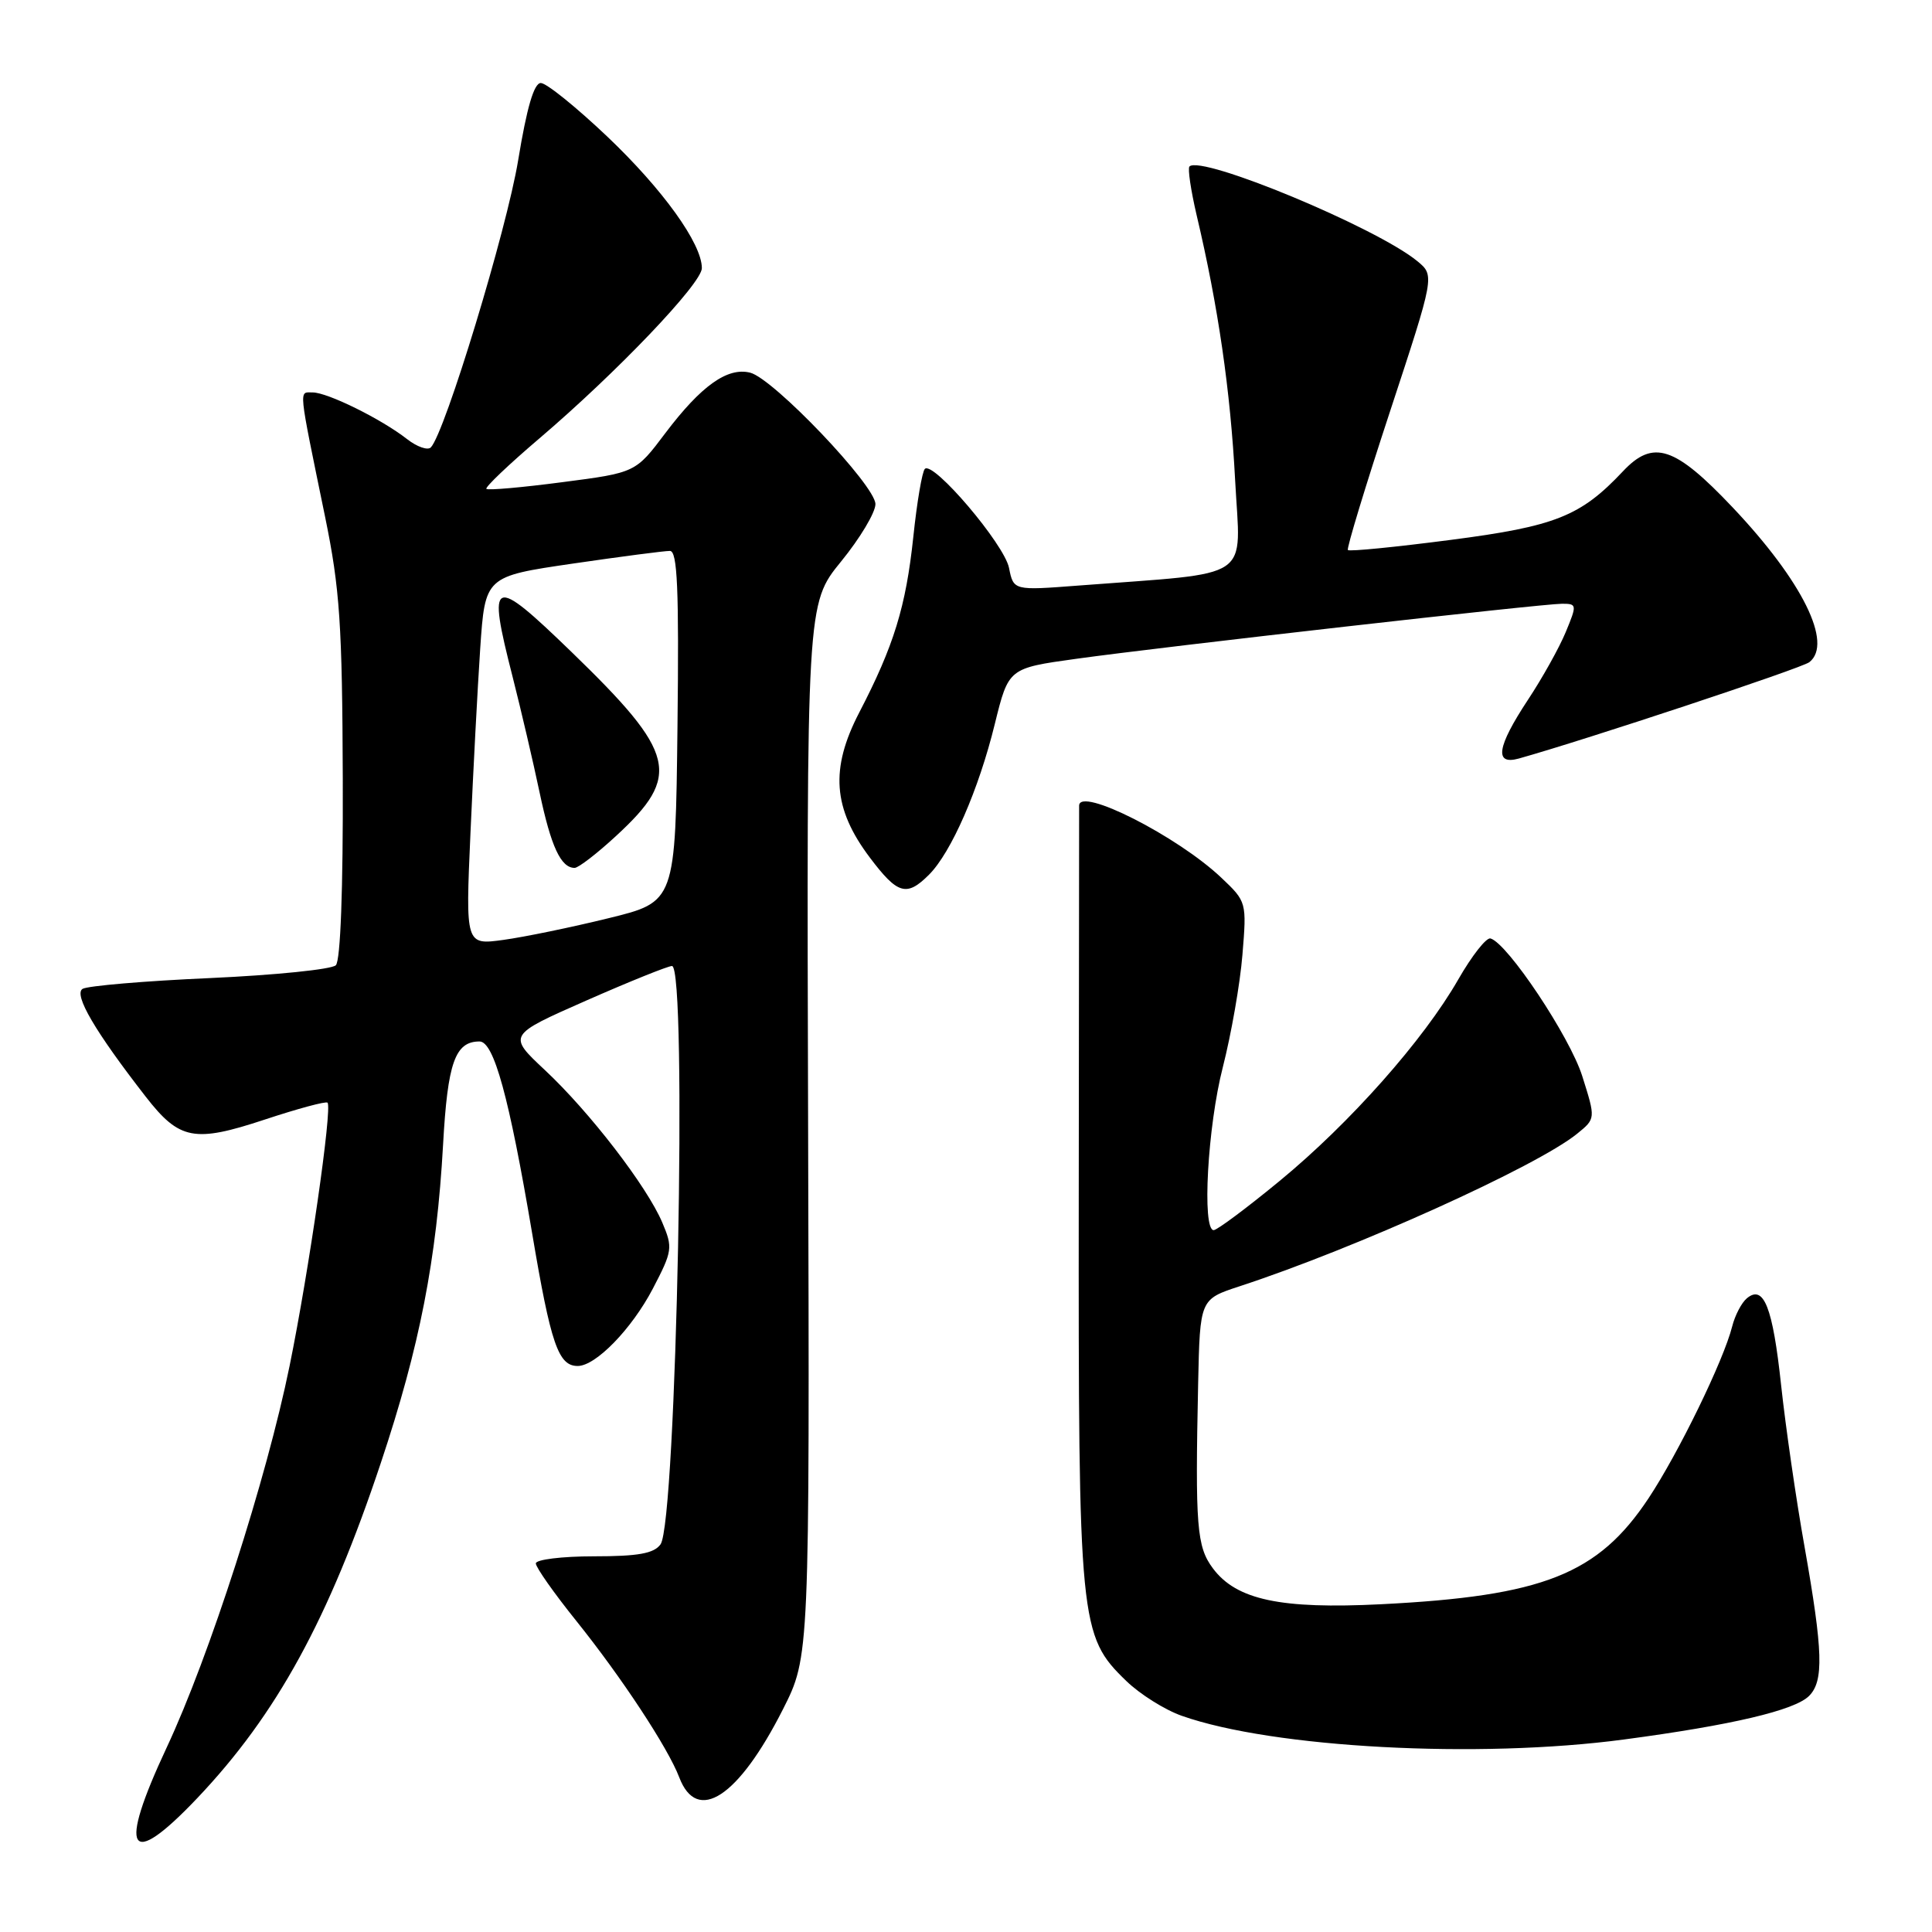 <?xml version="1.0" encoding="UTF-8" standalone="no"?>
<!DOCTYPE svg PUBLIC "-//W3C//DTD SVG 1.1//EN" "http://www.w3.org/Graphics/SVG/1.1/DTD/svg11.dtd" >
<svg xmlns="http://www.w3.org/2000/svg" xmlns:xlink="http://www.w3.org/1999/xlink" version="1.1" viewBox="0 0 256 256">
 <g >
 <path fill="currentColor"
d=" M 26.15 238.25 C 36.66 227.17 43.55 214.59 50.48 193.79 C 55.61 178.42 57.86 166.90 58.71 151.67 C 59.31 140.81 60.30 138.00 63.54 138.00 C 65.44 138.00 67.46 145.36 70.51 163.41 C 72.99 178.12 73.98 181.00 76.55 181.00 C 78.94 181.00 83.70 176.10 86.49 170.78 C 89.11 165.76 89.17 165.33 87.76 162.00 C 85.72 157.19 78.13 147.33 72.19 141.78 C 67.27 137.17 67.27 137.17 77.68 132.58 C 83.40 130.06 88.52 128.00 89.04 128.00 C 91.10 128.00 89.64 201.75 87.52 204.64 C 86.64 205.85 84.54 206.22 78.68 206.22 C 74.46 206.22 71.00 206.65 71.00 207.16 C 71.00 207.68 73.42 211.12 76.38 214.80 C 82.36 222.25 88.52 231.61 90.00 235.50 C 92.37 241.73 97.84 238.15 103.74 226.50 C 107.28 219.50 107.28 219.50 107.08 149.76 C 106.88 80.01 106.88 80.01 111.44 74.41 C 113.95 71.34 116.00 67.91 116.00 66.80 C 116.00 64.33 102.49 50.16 99.40 49.38 C 96.39 48.63 92.91 51.11 88.17 57.38 C 84.22 62.63 84.22 62.63 74.52 63.89 C 69.19 64.59 64.66 64.99 64.45 64.78 C 64.24 64.57 67.39 61.57 71.45 58.11 C 81.70 49.38 93.00 37.55 93.00 35.53 C 93.00 32.28 87.83 25.09 80.45 18.08 C 76.35 14.19 72.40 11.00 71.66 11.00 C 70.76 11.00 69.81 14.23 68.66 21.23 C 67.15 30.42 58.97 57.32 57.09 59.28 C 56.68 59.71 55.25 59.21 53.92 58.17 C 50.53 55.52 43.40 52.00 41.43 52.00 C 39.58 52.00 39.48 50.97 43.08 68.50 C 45.03 78.00 45.35 82.72 45.42 103.20 C 45.47 117.78 45.12 127.28 44.50 127.90 C 43.95 128.45 36.44 129.21 27.82 129.60 C 19.20 129.98 11.60 130.63 10.94 131.03 C 9.73 131.79 12.61 136.70 19.32 145.33 C 23.78 151.06 25.74 151.44 35.08 148.35 C 39.46 146.90 43.21 145.89 43.40 146.11 C 44.05 146.83 40.94 168.39 38.37 181.00 C 35.32 195.95 27.74 219.49 22.09 231.55 C 15.57 245.47 17.02 247.87 26.15 238.25 Z  M 215.20 230.49 C 229.47 228.59 237.80 226.63 239.71 224.72 C 241.68 222.75 241.56 218.81 239.12 205.00 C 237.99 198.68 236.60 189.03 236.01 183.57 C 234.90 173.20 233.71 170.17 231.47 172.03 C 230.77 172.61 229.89 174.29 229.52 175.77 C 228.39 180.26 222.41 192.54 218.44 198.53 C 211.75 208.61 204.47 211.49 183.00 212.57 C 169.70 213.24 163.83 211.99 160.72 207.82 C 158.57 204.95 158.36 202.26 158.76 183.33 C 159.00 172.16 159.00 172.16 164.25 170.44 C 179.54 165.44 203.63 154.56 208.97 150.23 C 211.44 148.23 211.44 148.23 209.66 142.60 C 208.01 137.36 199.76 124.99 197.50 124.35 C 196.95 124.19 195.03 126.64 193.23 129.78 C 188.63 137.81 178.89 148.80 169.57 156.47 C 165.21 160.06 161.27 163.00 160.82 163.00 C 159.25 163.00 160.01 149.26 162.03 141.41 C 163.14 137.06 164.32 130.35 164.63 126.50 C 165.20 119.56 165.18 119.47 161.85 116.32 C 156.05 110.81 143.02 104.20 142.99 106.75 C 142.99 107.16 142.97 130.45 142.94 158.50 C 142.89 215.22 143.04 216.74 149.23 222.73 C 151.03 224.48 154.35 226.57 156.61 227.36 C 168.66 231.61 195.88 233.07 215.20 230.49 Z  M 123.10 115.90 C 126.05 112.95 129.69 104.62 131.82 95.92 C 133.64 88.54 133.64 88.54 142.57 87.30 C 154.30 85.67 204.35 80.00 206.98 80.00 C 208.95 80.00 208.97 80.13 207.47 83.75 C 206.62 85.81 204.36 89.86 202.46 92.73 C 198.35 98.96 197.96 101.42 201.25 100.51 C 210.04 98.05 238.74 88.54 239.75 87.74 C 242.91 85.26 238.82 77.00 229.62 67.27 C 221.91 59.12 219.06 58.18 215.04 62.46 C 209.44 68.41 206.11 69.74 192.22 71.54 C 184.91 72.49 178.79 73.10 178.60 72.88 C 178.42 72.67 180.93 64.40 184.19 54.50 C 190.11 36.51 190.11 36.51 187.81 34.61 C 182.39 30.15 159.16 20.50 157.61 22.06 C 157.36 22.31 157.79 25.21 158.56 28.51 C 161.42 40.60 163.04 51.79 163.66 63.60 C 164.37 77.17 166.44 75.78 142.90 77.59 C 134.30 78.25 134.30 78.25 133.70 75.25 C 133.07 72.10 123.66 61.04 122.55 62.13 C 122.19 62.48 121.50 66.53 121.02 71.13 C 120.04 80.39 118.44 85.58 113.85 94.42 C 109.98 101.88 110.36 107.13 115.25 113.62 C 118.94 118.52 120.13 118.87 123.10 115.90 Z  M 62.34 110.37 C 62.70 102.19 63.28 91.20 63.63 85.94 C 64.28 76.38 64.28 76.38 75.89 74.68 C 82.27 73.75 88.07 72.99 88.77 73.00 C 89.76 73.00 89.98 78.00 89.77 96.25 C 89.50 119.50 89.50 119.50 80.62 121.67 C 75.74 122.87 69.48 124.16 66.71 124.54 C 61.68 125.23 61.68 125.23 62.34 110.37 Z  M 81.63 110.77 C 90.34 102.75 89.63 99.85 75.72 86.38 C 65.15 76.15 64.53 76.41 67.93 89.71 C 69.04 94.08 70.65 100.97 71.50 105.01 C 73.01 112.17 74.32 115.00 76.14 115.00 C 76.64 115.00 79.11 113.10 81.63 110.77 Z "/>
</g>
</svg>
